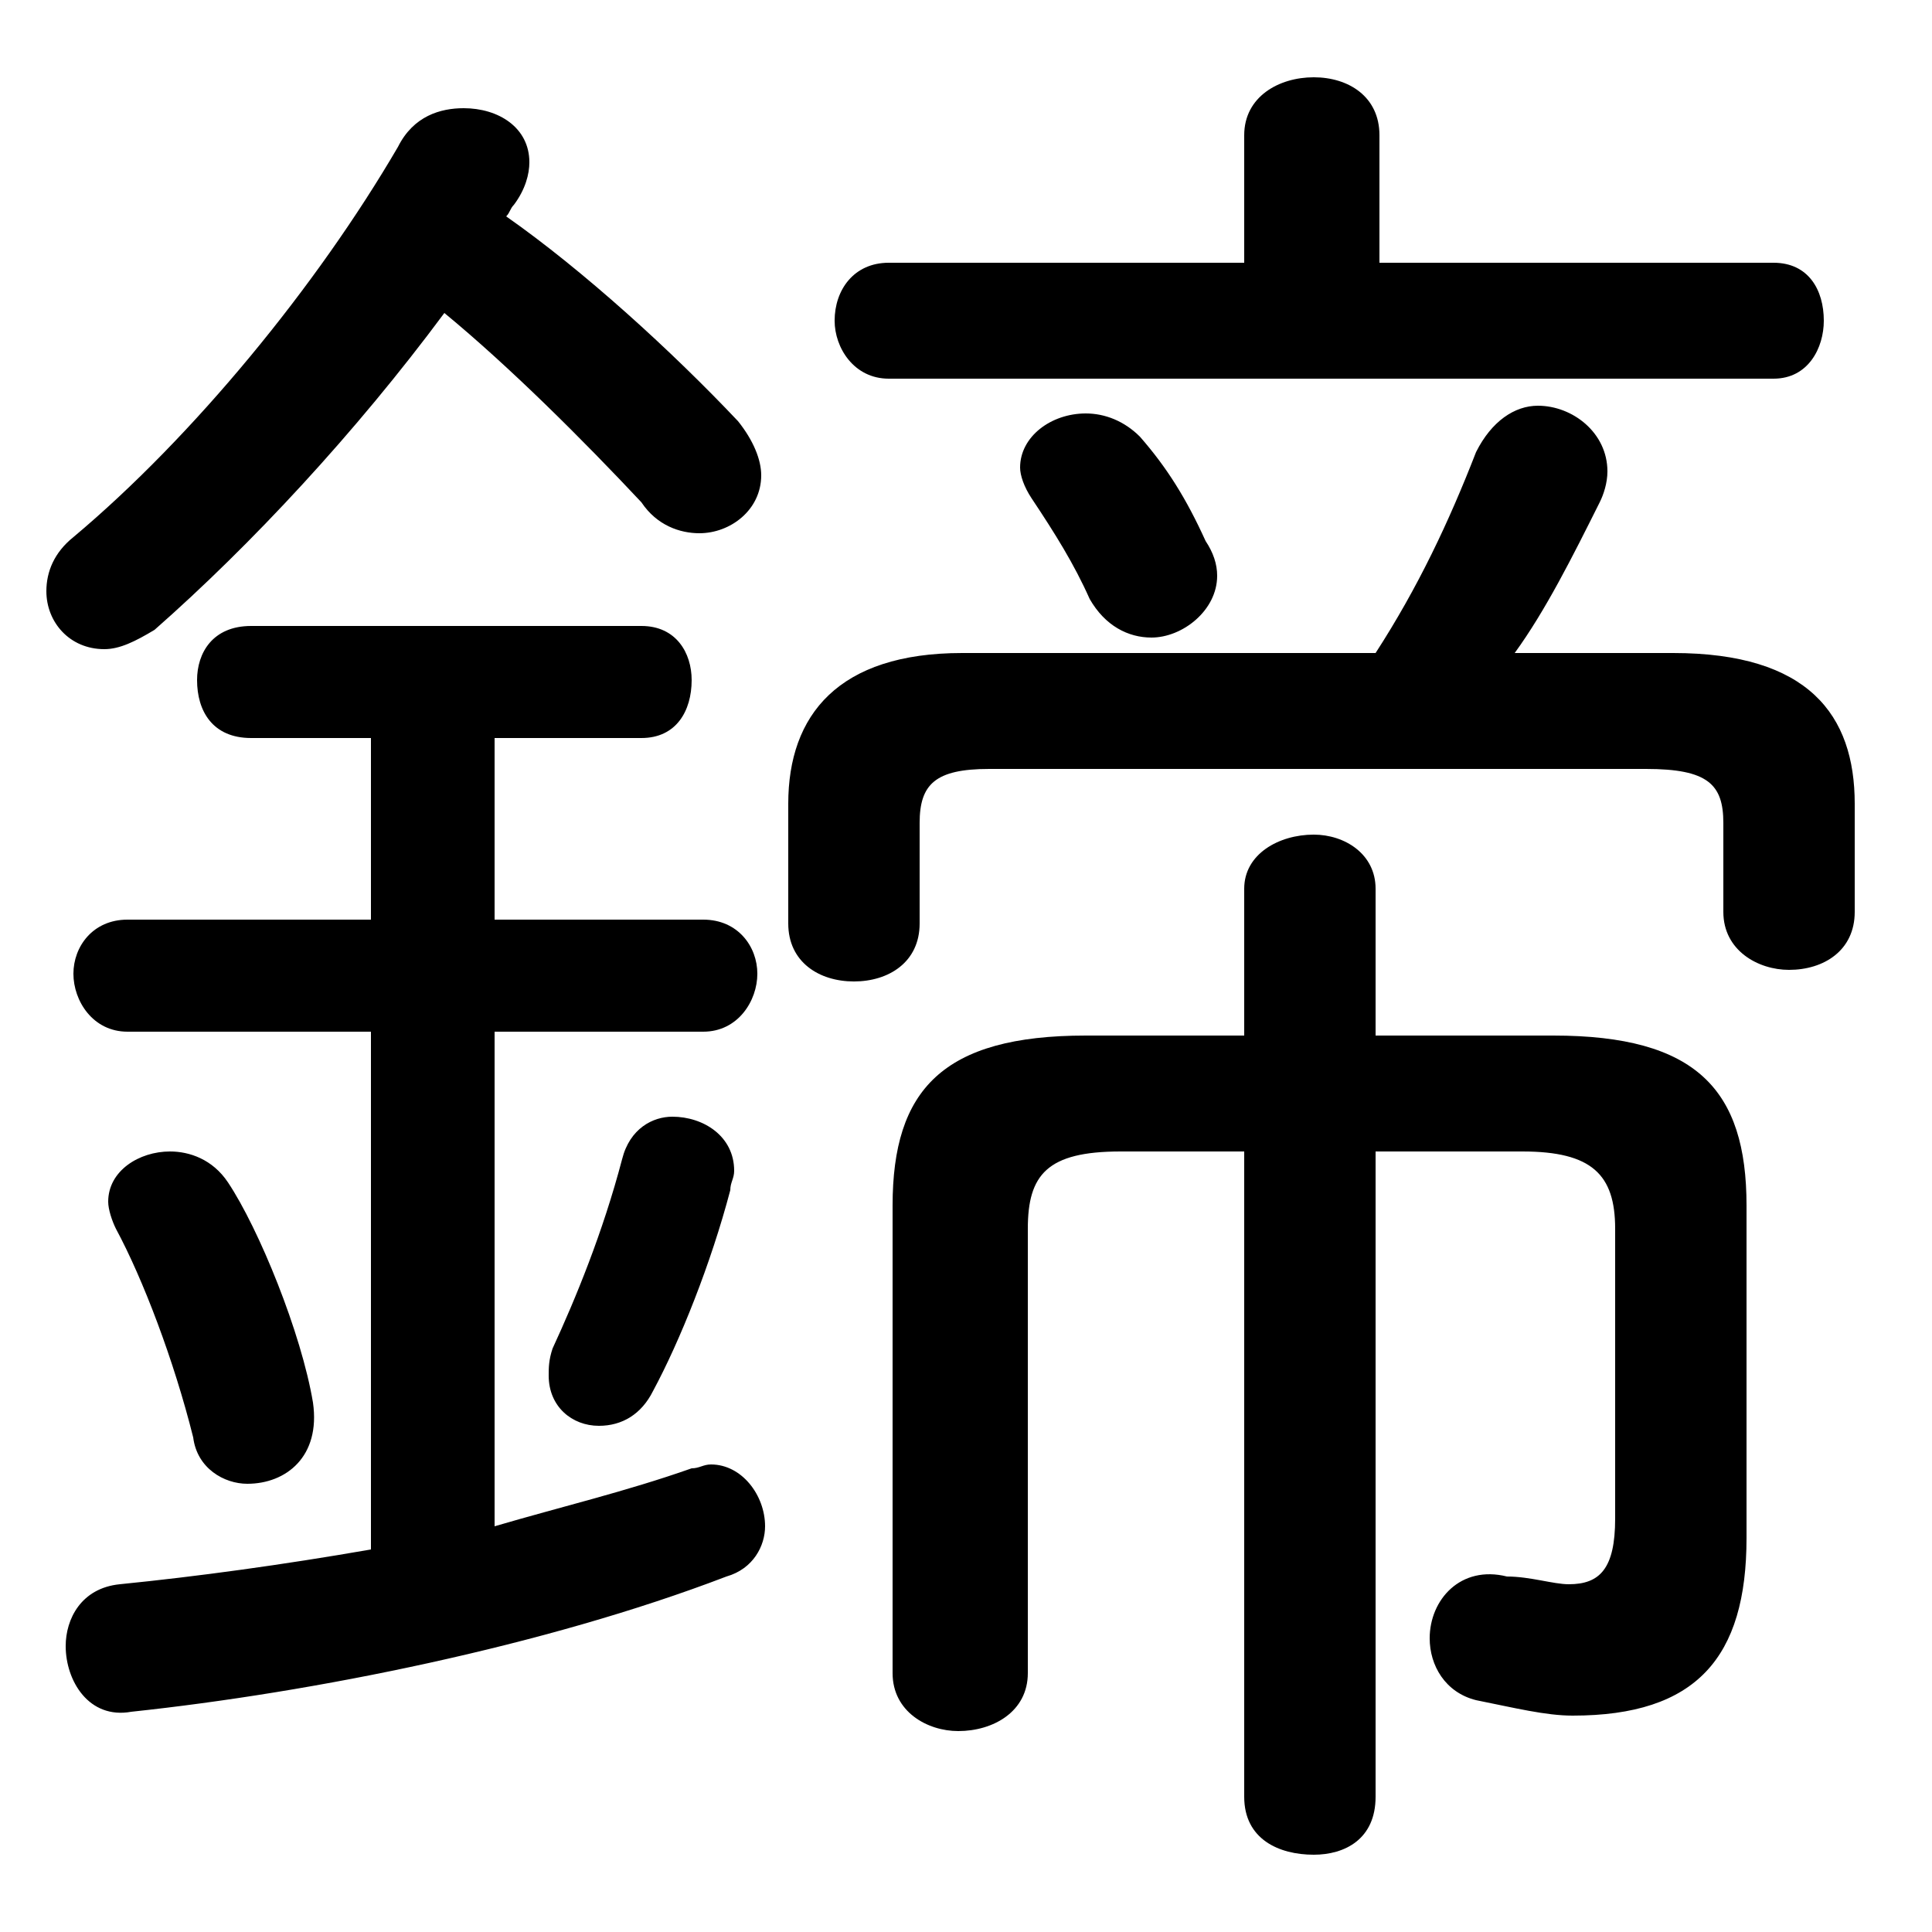 <svg xmlns="http://www.w3.org/2000/svg" viewBox="0 -44.0 50.0 50.0">
    <rect x="0" y="-44.0" width="50.0" height="50.0" fill="#808080" stroke="none"/>
    <g transform="scale(1, -1)">
        <!-- ボディの枠 -->
        <rect x="0" y="-6.0" width="50.0" height="50.0"
            stroke="white" fill="white"/>
        <!-- グリフ座標系の原点 -->
        <circle cx="0" cy="0" r="5" fill="white"/>
        <!-- グリフのアウトライン -->
        <g style="fill:black;stroke:#000000;stroke-width:0;stroke-linecap:round;stroke-linejoin:round;">
        <path d="M 11.5 35.9 C 13.2 34.5 15.1 32.6 16.6 31.0 C 17.0 30.4 17.6 30.2 18.1 30.2 C 18.9 30.2 19.7 30.8 19.7 31.7 C 19.7 32.1 19.5 32.6 19.1 33.1 C 17.4 34.9 15.1 37.0 13.1 38.4 C 13.2 38.5 13.2 38.6 13.3 38.7 C 13.6 39.1 13.7 39.5 13.7 39.8 C 13.7 40.7 12.9 41.2 12.0 41.2 C 11.4 41.2 10.7 41.0 10.3 40.2 C 8.2 36.6 5.0 32.7 1.9 30.1 C 1.4 29.7 1.2 29.2 1.2 28.7 C 1.2 27.9 1.8 27.2 2.7 27.2 C 3.1 27.2 3.5 27.4 4.0 27.7 C 6.5 29.9 9.2 32.8 11.5 35.9 Z M 35.7 37.2 L 35.7 40.5 C 35.7 41.5 34.9 42.0 34.0 42.0 C 33.1 42.0 32.2 41.5 32.2 40.5 L 32.2 37.2 L 23.0 37.2 C 22.1 37.2 21.6 36.5 21.6 35.7 C 21.6 35.0 22.1 34.2 23.0 34.2 L 45.9 34.2 C 46.8 34.2 47.2 35.0 47.2 35.7 C 47.2 36.5 46.8 37.2 45.9 37.2 Z M 39.2 27.1 C 40.0 28.2 40.7 29.6 41.4 31.0 C 41.5 31.2 41.6 31.5 41.6 31.8 C 41.6 32.8 40.7 33.5 39.8 33.5 C 39.2 33.5 38.6 33.1 38.2 32.3 C 37.5 30.5 36.7 28.8 35.6 27.1 L 24.9 27.1 C 21.7 27.1 20.4 25.5 20.4 23.2 L 20.4 20.1 C 20.4 19.1 21.2 18.6 22.1 18.6 C 23.0 18.6 23.8 19.1 23.8 20.1 L 23.8 22.7 C 23.8 23.7 24.2 24.1 25.6 24.1 L 42.6 24.1 C 44.2 24.1 44.6 23.7 44.6 22.7 L 44.6 20.4 C 44.6 19.4 45.5 18.9 46.3 18.9 C 47.2 18.9 48.0 19.4 48.0 20.4 L 48.0 23.2 C 48.0 25.5 46.8 27.1 43.3 27.1 Z M 32.2 17.2 L 28.1 17.2 C 24.4 17.2 23.1 15.8 23.1 12.8 L 23.1 0.7 C 23.1 -0.3 24.0 -0.8 24.8 -0.8 C 25.7 -0.8 26.6 -0.3 26.6 0.7 L 26.6 12.2 C 26.6 13.6 27.1 14.2 29.0 14.2 L 32.2 14.2 L 32.2 -2.5 C 32.2 -3.6 33.1 -4.0 34.0 -4.0 C 34.8 -4.0 35.6 -3.6 35.6 -2.5 L 35.6 14.2 L 39.4 14.2 C 41.2 14.2 41.8 13.6 41.8 12.2 L 41.8 4.7 C 41.8 3.4 41.4 3.0 40.6 3.0 C 40.2 3.0 39.6 3.2 39.0 3.2 C 37.8 3.5 37.0 2.6 37.0 1.6 C 37.0 0.9 37.4 0.2 38.2 0.0 C 39.2 -0.2 40.0 -0.4 40.7 -0.4 C 43.9 -0.4 45.2 1.1 45.2 4.2 L 45.2 12.8 C 45.2 15.8 43.9 17.2 40.2 17.2 L 35.6 17.2 L 35.6 21.0 C 35.6 21.9 34.8 22.4 34.0 22.4 C 33.1 22.4 32.2 21.9 32.2 21.0 Z M 9.6 24.9 L 9.6 20.2 L 3.3 20.2 C 2.4 20.2 1.9 19.5 1.9 18.8 C 1.9 18.1 2.4 17.3 3.3 17.3 L 9.6 17.3 L 9.6 3.9 C 7.3 3.5 5.1 3.2 3.1 3.0 C 2.1 2.9 1.7 2.1 1.7 1.4 C 1.7 0.5 2.3 -0.5 3.4 -0.3 C 8.1 0.2 14.1 1.4 18.8 3.2 C 19.5 3.4 19.8 4.0 19.8 4.5 C 19.8 5.3 19.2 6.1 18.4 6.1 C 18.2 6.1 18.1 6.0 17.9 6.0 C 16.2 5.4 14.5 5.0 12.8 4.5 L 12.8 17.3 L 18.2 17.3 C 19.1 17.3 19.6 18.1 19.6 18.8 C 19.6 19.5 19.1 20.2 18.2 20.2 L 12.8 20.2 L 12.8 24.9 L 16.6 24.9 C 17.5 24.9 17.9 25.6 17.9 26.4 C 17.9 27.1 17.5 27.8 16.6 27.8 L 6.5 27.8 C 5.5 27.8 5.1 27.1 5.1 26.4 C 5.1 25.6 5.5 24.9 6.5 24.9 Z M 29.5 32.7 C 29.1 33.1 28.6 33.3 28.1 33.3 C 27.2 33.3 26.4 32.7 26.4 31.9 C 26.4 31.7 26.5 31.4 26.7 31.1 C 27.3 30.2 27.8 29.4 28.2 28.5 C 28.6 27.8 29.2 27.5 29.8 27.5 C 30.6 27.5 31.5 28.2 31.5 29.1 C 31.5 29.4 31.4 29.7 31.2 30.0 C 30.7 31.1 30.2 31.9 29.5 32.7 Z M 5.9 13.4 C 5.5 14.0 4.9 14.2 4.4 14.2 C 3.6 14.2 2.8 13.7 2.8 12.9 C 2.8 12.7 2.9 12.4 3.0 12.2 C 3.7 10.9 4.5 8.8 5.0 6.8 C 5.1 6.0 5.8 5.6 6.4 5.6 C 7.4 5.6 8.3 6.3 8.1 7.7 C 7.8 9.5 6.7 12.2 5.9 13.4 Z M 16.1 14.0 C 15.6 12.1 14.9 10.4 14.3 9.1 C 14.2 8.8 14.2 8.6 14.2 8.4 C 14.2 7.6 14.8 7.1 15.5 7.1 C 16.1 7.1 16.6 7.4 16.9 8.0 C 17.6 9.3 18.4 11.3 18.9 13.2 C 18.9 13.4 19.0 13.5 19.0 13.7 C 19.0 14.6 18.2 15.1 17.4 15.1 C 16.9 15.1 16.3 14.8 16.1 14.0 Z"/>
    </g>
    </g>
</svg>
